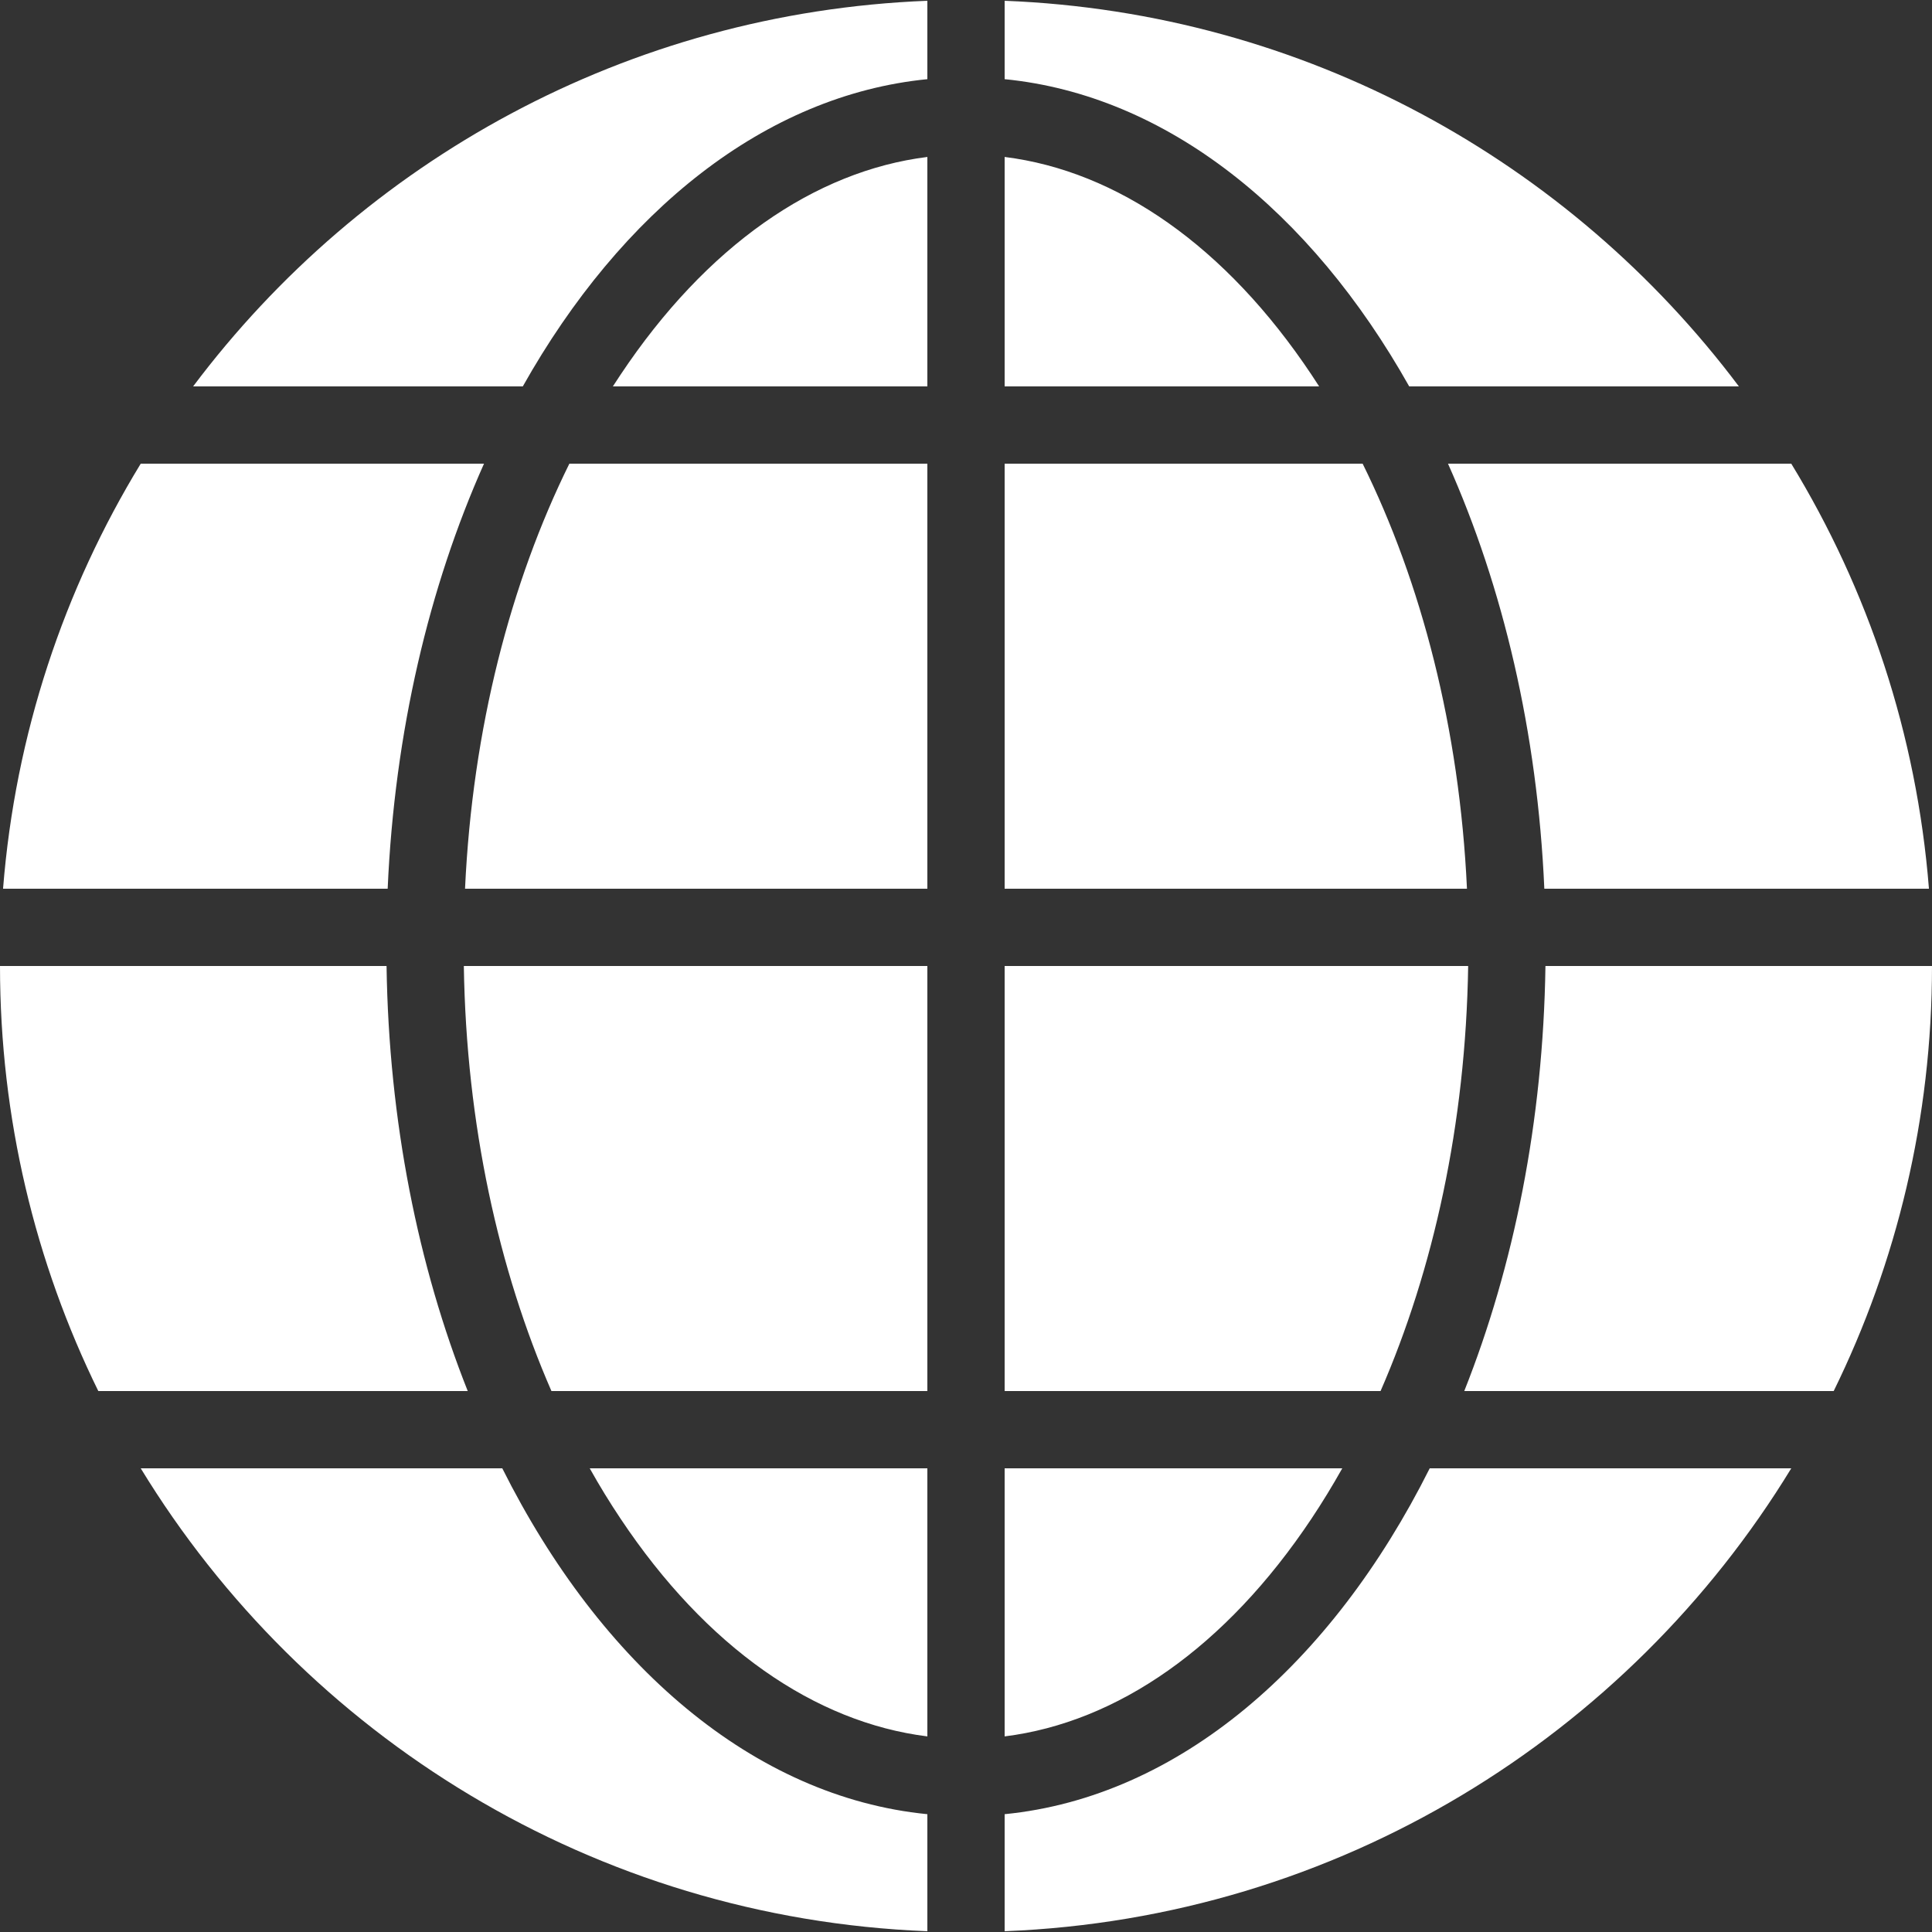 <svg width="50" height="50" viewBox="0 0 50 50" fill="none" xmlns="http://www.w3.org/2000/svg">
<rect x="0" y="0" width="50" height="50" fill="#333333" stroke="none"/>
<path fill-rule="evenodd" clip-rule="evenodd" d="M26 49.98C34.627 49.641 42.132 44.929 46.358 38H37.001C34.452 43.091 30.497 46.507 26 46.951V49.98ZM26 44.938C28.913 44.575 31.72 42.635 33.943 39.3C34.219 38.886 34.484 38.452 34.738 38H26V44.938ZM24 38V44.938C21.087 44.575 18.28 42.635 16.058 39.3C15.781 38.886 15.515 38.452 15.262 38H24ZM26 36H35.729C37.095 32.868 37.933 29.1 37.996 25H26V36ZM24 25V36H14.271C12.905 32.868 12.067 29.1 12.004 25H24ZM26 23H37.965C37.772 18.847 36.782 15.07 35.265 12H26V23ZM24 12V23H12.035C12.228 18.847 13.218 15.07 14.735 12H24ZM26 10H34.139C34.074 9.899 34.009 9.799 33.943 9.7C31.72 6.366 28.913 4.425 26 4.062V10ZM24 4.062V10H15.861C15.926 9.899 15.991 9.799 16.058 9.7C18.28 6.366 21.087 4.425 24 4.062ZM26 2.049C30.195 2.463 33.92 5.465 36.47 10H45.002C40.628 4.176 33.769 0.325 26 0.02V2.049ZM24 0.02V2.049C19.805 2.463 16.08 5.465 13.53 10H4.998C9.372 4.176 16.231 0.325 24 0.02ZM24 46.951V49.98C15.373 49.641 7.868 44.929 3.642 38H12.999C15.548 43.091 19.503 46.507 24 46.951ZM47.456 36H37.895C39.179 32.769 39.938 29.014 39.996 25H50C50 28.947 49.085 32.681 47.456 36ZM49.921 23H39.967C39.789 18.946 38.896 15.186 37.474 12H46.358C48.342 15.252 49.604 18.993 49.921 23ZM3.642 12H12.526C11.104 15.186 10.211 18.946 10.033 23H0.079C0.396 18.993 1.658 15.252 3.642 12ZM0 25H10.004C10.062 29.014 10.821 32.769 12.105 36H2.544C0.915 32.681 0 28.947 0 25Z" fill="white"/>
</svg>
